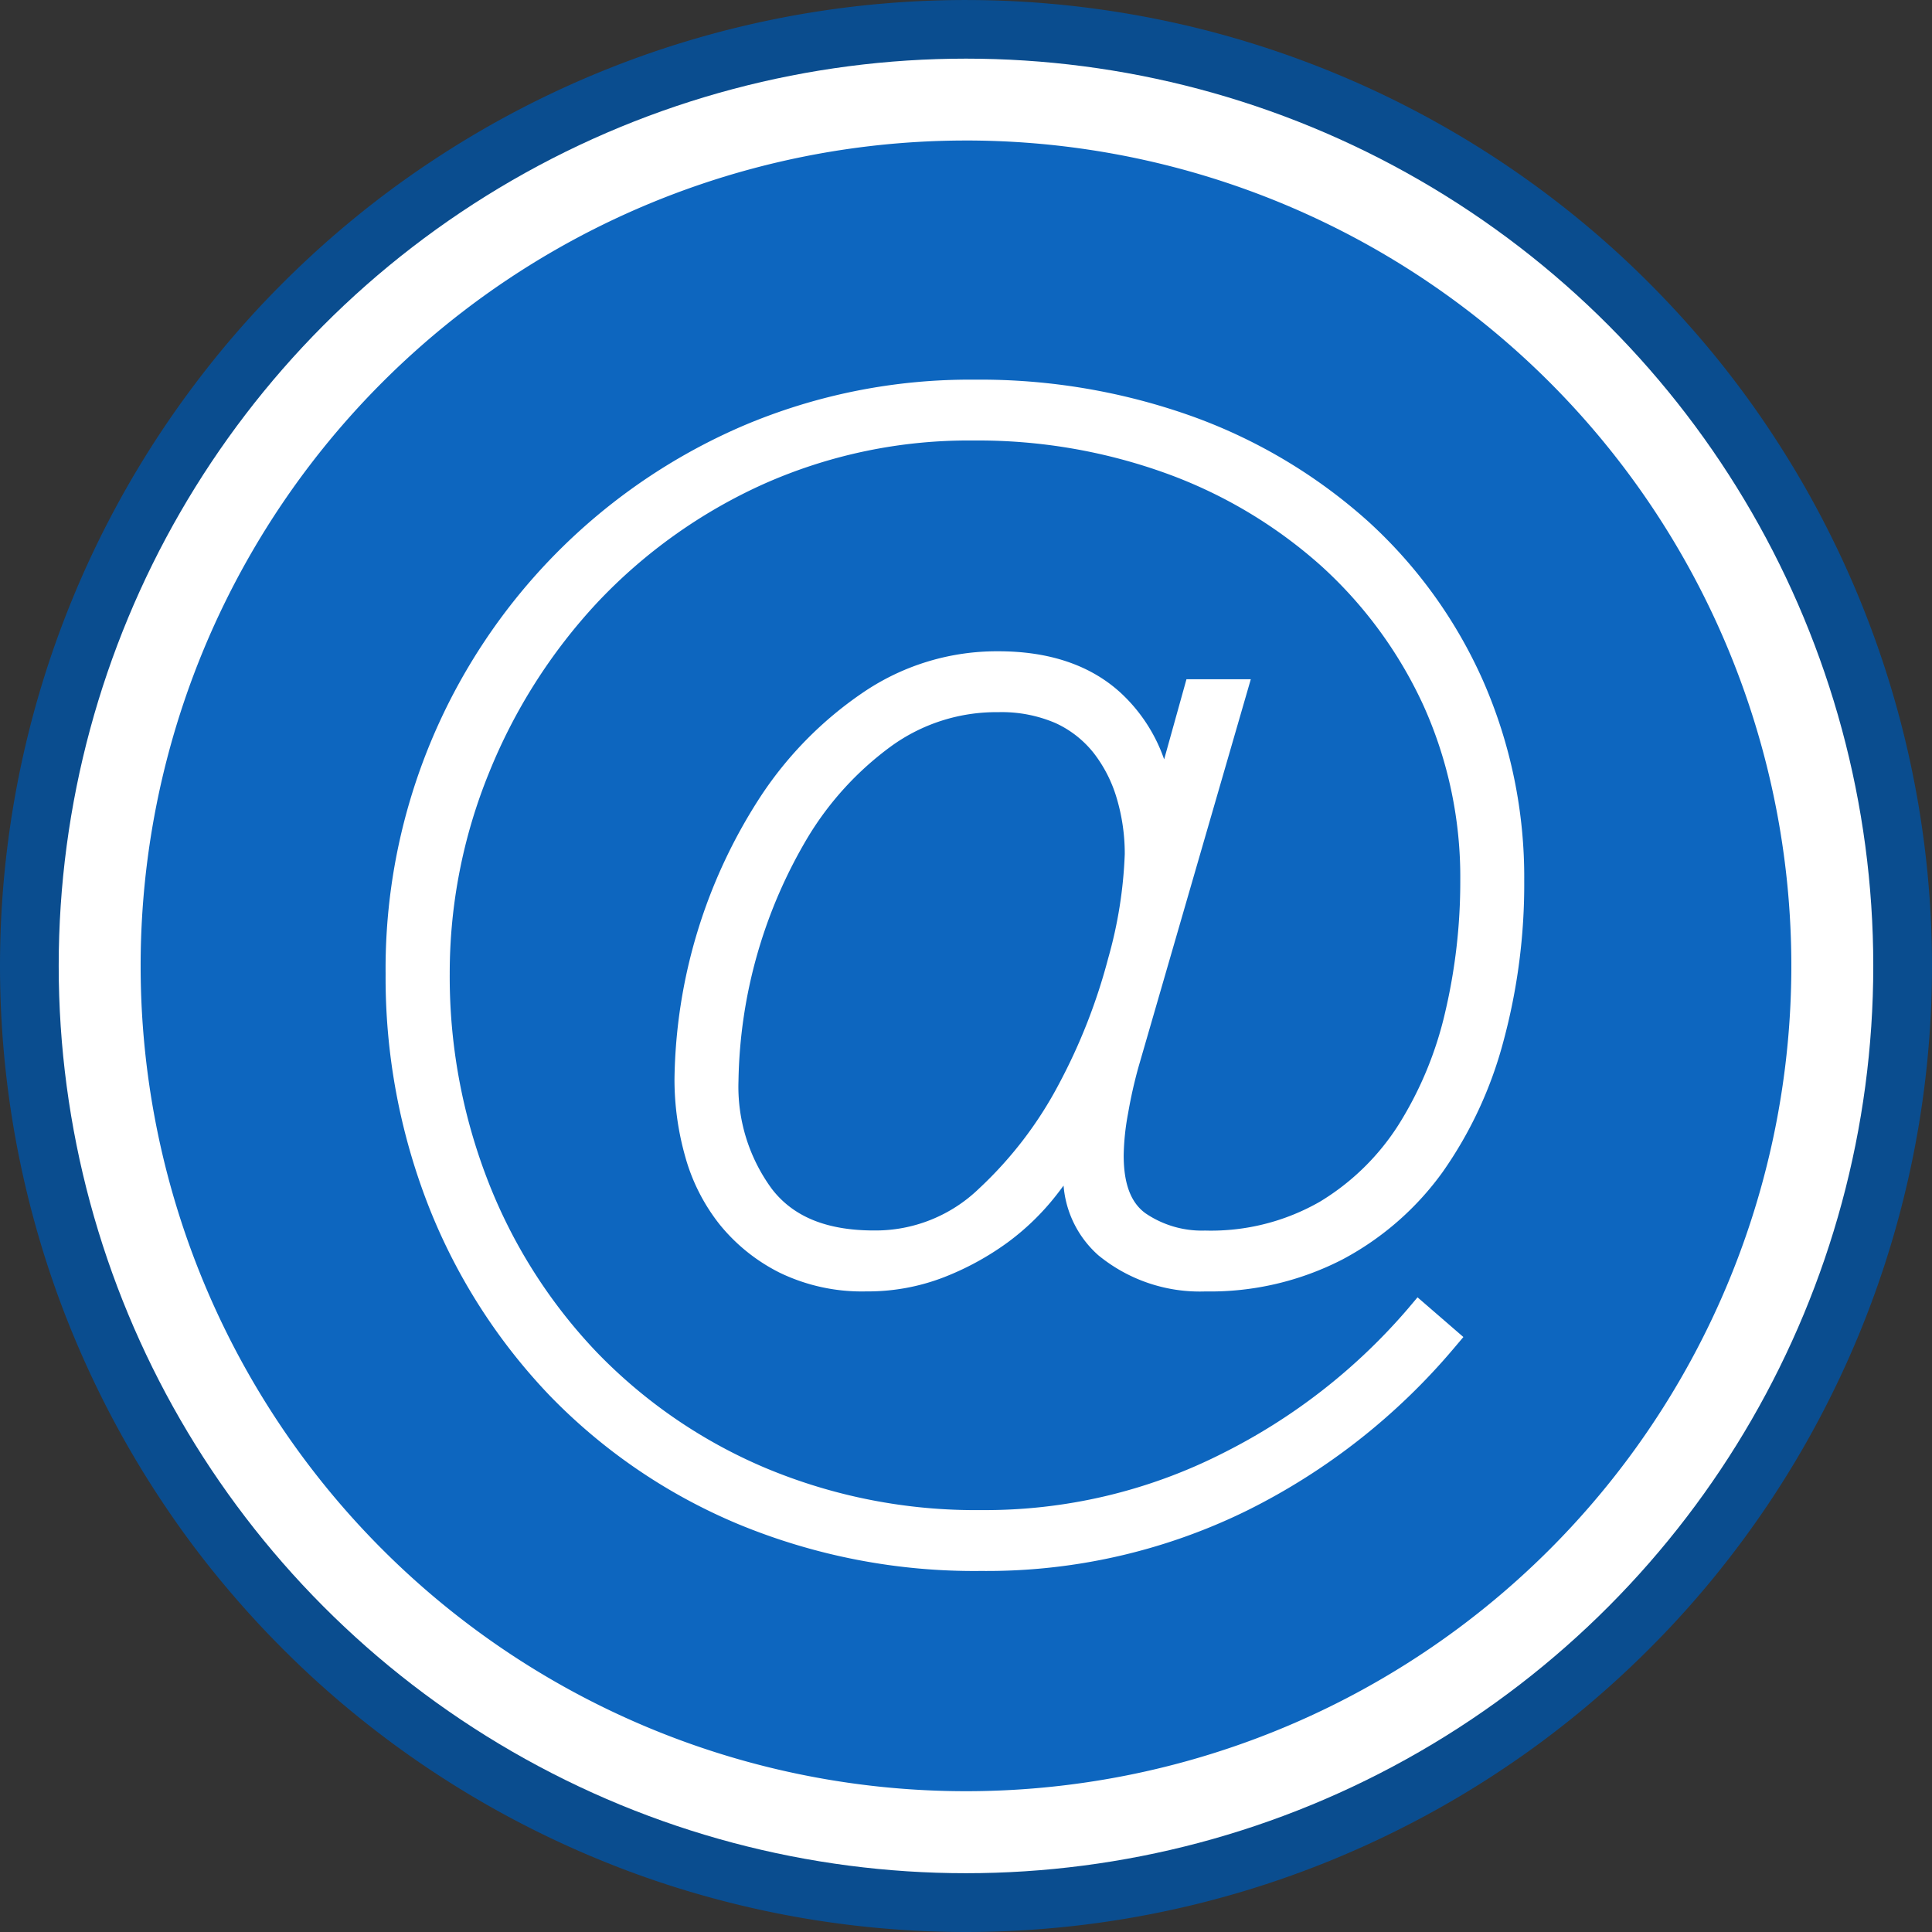 <svg xmlns="http://www.w3.org/2000/svg" width="154.684" height="154.682" viewBox="0 0 154.684 154.682">
  <rect x="0" y="0" width="154.684" height="154.682" fill="#333333" stroke="none"/>
  <g id="Grupo_61394" data-name="Grupo 61394" transform="translate(-861.845 -3579.698)">
    <g id="Grupo_61389" data-name="Grupo 61389">
      <path id="Trazado_105094" data-name="Trazado 105094" d="M939.185,3579.7q3.8,0,7.58.374t7.507,1.113q3.728.738,7.363,1.843t7.146,2.557q3.51,1.452,6.861,3.244t6.51,3.9q3.158,2.11,6.1,4.521a75.788,75.788,0,0,1,5.623,5.1q2.687,2.688,5.1,5.623t4.521,6.1q2.109,3.157,3.9,6.509t3.245,6.861q1.453,3.508,2.557,7.145t1.844,7.362q.741,3.726,1.114,7.506t.373,7.581q0,3.8-.373,7.58t-1.114,7.508q-.742,3.726-1.844,7.361t-2.557,7.146q-1.455,3.507-3.245,6.859t-3.9,6.51q-2.11,3.159-4.521,6.1a75.45,75.45,0,0,1-5.1,5.623q-2.688,2.689-5.623,5.1t-6.1,4.521q-3.159,2.112-6.51,3.9t-6.861,3.245q-3.51,1.455-7.146,2.558t-7.363,1.844q-3.726.742-7.507,1.114t-7.58.374q-3.8,0-7.58-.374t-7.507-1.114q-3.726-.744-7.362-1.844a75.708,75.708,0,0,1-7.146-2.558q-3.51-1.455-6.86-3.245t-6.51-3.9q-3.159-2.109-6.1-4.521a75.9,75.9,0,0,1-5.624-5.1q-2.688-2.687-5.1-5.623a74.29,74.29,0,0,1-4.521-6.1q-2.112-3.159-3.9-6.51t-3.244-6.859q-1.455-3.507-2.557-7.146t-1.844-7.361q-.741-3.726-1.113-7.508t-.372-7.58q0-3.8.372-7.581t1.112-7.509q.741-3.726,1.844-7.362t2.557-7.145q1.455-3.511,3.244-6.861t3.9-6.509q2.112-3.156,4.521-6.1a75.638,75.638,0,0,1,5.1-5.623q2.688-2.688,5.624-5.1a75.847,75.847,0,0,1,6.1-4.521q3.159-2.109,6.51-3.9t6.86-3.244q3.51-1.455,7.146-2.557t7.362-1.843q3.726-.741,7.507-1.113T939.185,3579.7Z" fill="#0a4d8f"/>
      <circle id="Elipse_1224" data-name="Elipse 1224" cx="72.641" cy="72.641" r="72.641" transform="translate(866.545 3584.393)" fill="#fff"/>
      <path id="shutterstock_1802230447" data-name="shutterstock 1802230447" d="M939.185,3590.947a66.081,66.081,0,1,1-66.08,66.082h0a66.08,66.08,0,0,1,66.079-66.081Z" fill="#0d66bf"/>
    </g>
    <g id="Grupo_77858" data-name="Grupo 77858">
      <g id="Grupo_77857" data-name="Grupo 77857">
        <g id="Grupo_77856" data-name="Grupo 77856">
          <path id="Trazado_177477" data-name="Trazado 177477" d="M953.013,3665.071l8.977-30.992h-5.151l-1.788,6.416a13.09,13.09,0,0,0-3.442-5.291c-2.415-2.232-5.72-3.362-9.827-3.362a19.037,19.037,0,0,0-10.861,3.316,29.91,29.91,0,0,0-8.16,8.279,42.427,42.427,0,0,0-6.914,22.672,22.663,22.663,0,0,0,.852,6.164,15.318,15.318,0,0,0,2.766,5.464,14.565,14.565,0,0,0,4.8,3.856,15.107,15.107,0,0,0,6.949,1.5,16.836,16.836,0,0,0,6.22-1.139,22.562,22.562,0,0,0,5.057-2.76,20,20,0,0,0,3.9-3.773c.209-.265.411-.532.608-.8a8.342,8.342,0,0,0,2.779,5.575,12.8,12.8,0,0,0,8.576,2.9,23.111,23.111,0,0,0,10.98-2.564,23.4,23.4,0,0,0,8.018-7,32.694,32.694,0,0,0,4.862-10.456,48.16,48.16,0,0,0,1.667-12.875,39.083,39.083,0,0,0-3.281-15.965,38.153,38.153,0,0,0-9.187-12.767,42.75,42.75,0,0,0-13.959-8.382,50.464,50.464,0,0,0-17.6-2.992,46.379,46.379,0,0,0-18.526,3.7,47.3,47.3,0,0,0-28.61,43.863,50.209,50.209,0,0,0,3.439,18.6,46.588,46.588,0,0,0,9.7,15.177,45.36,45.36,0,0,0,15.062,10.277,49.361,49.361,0,0,0,19.491,3.763,47.189,47.189,0,0,0,21.3-4.847,51.815,51.815,0,0,0,16.539-12.982l.761-.9-3.672-3.179-.78.925a47.548,47.548,0,0,1-14.861,11.581,42.02,42.02,0,0,1-19.286,4.529,43.5,43.5,0,0,1-17.3-3.382,40.884,40.884,0,0,1-13.471-9.24,41.748,41.748,0,0,1-8.7-13.664,45.12,45.12,0,0,1-3.088-16.657,42.514,42.514,0,0,1,3.145-16.086,44.247,44.247,0,0,1,8.713-13.678,41.983,41.983,0,0,1,13.239-9.428,40.3,40.3,0,0,1,16.847-3.5,44.284,44.284,0,0,1,15.5,2.661,38.034,38.034,0,0,1,12.358,7.406,34.489,34.489,0,0,1,8.17,11.174,33.4,33.4,0,0,1,2.937,13.991,45.713,45.713,0,0,1-1.209,10.54,29.268,29.268,0,0,1-3.7,8.961,19.285,19.285,0,0,1-6.322,6.206,17.53,17.53,0,0,1-9.205,2.316,8.008,8.008,0,0,1-4.771-1.386c-1.171-.85-1.742-2.362-1.742-4.632a19.752,19.752,0,0,1,.358-3.4A37.017,37.017,0,0,1,953.013,3665.071Zm-2.442-8.649a46.3,46.3,0,0,1-3.939,10.058,31.446,31.446,0,0,1-6.405,8.382,11.915,11.915,0,0,1-8.392,3.353c-3.787,0-6.465-1.087-8.189-3.324a13.821,13.821,0,0,1-2.675-8.656,39.3,39.3,0,0,1,5.6-19.58,25.078,25.078,0,0,1,6.586-7.183,14.352,14.352,0,0,1,8.621-2.755,10.913,10.913,0,0,1,4.586.878,8.309,8.309,0,0,1,3.052,2.4,10.923,10.923,0,0,1,1.847,3.642,15.563,15.563,0,0,1,.635,4.444A35.192,35.192,0,0,1,950.571,3656.422Z" fill="#fff"/>
        </g>
      </g>
    </g>
  </g>
</svg>

